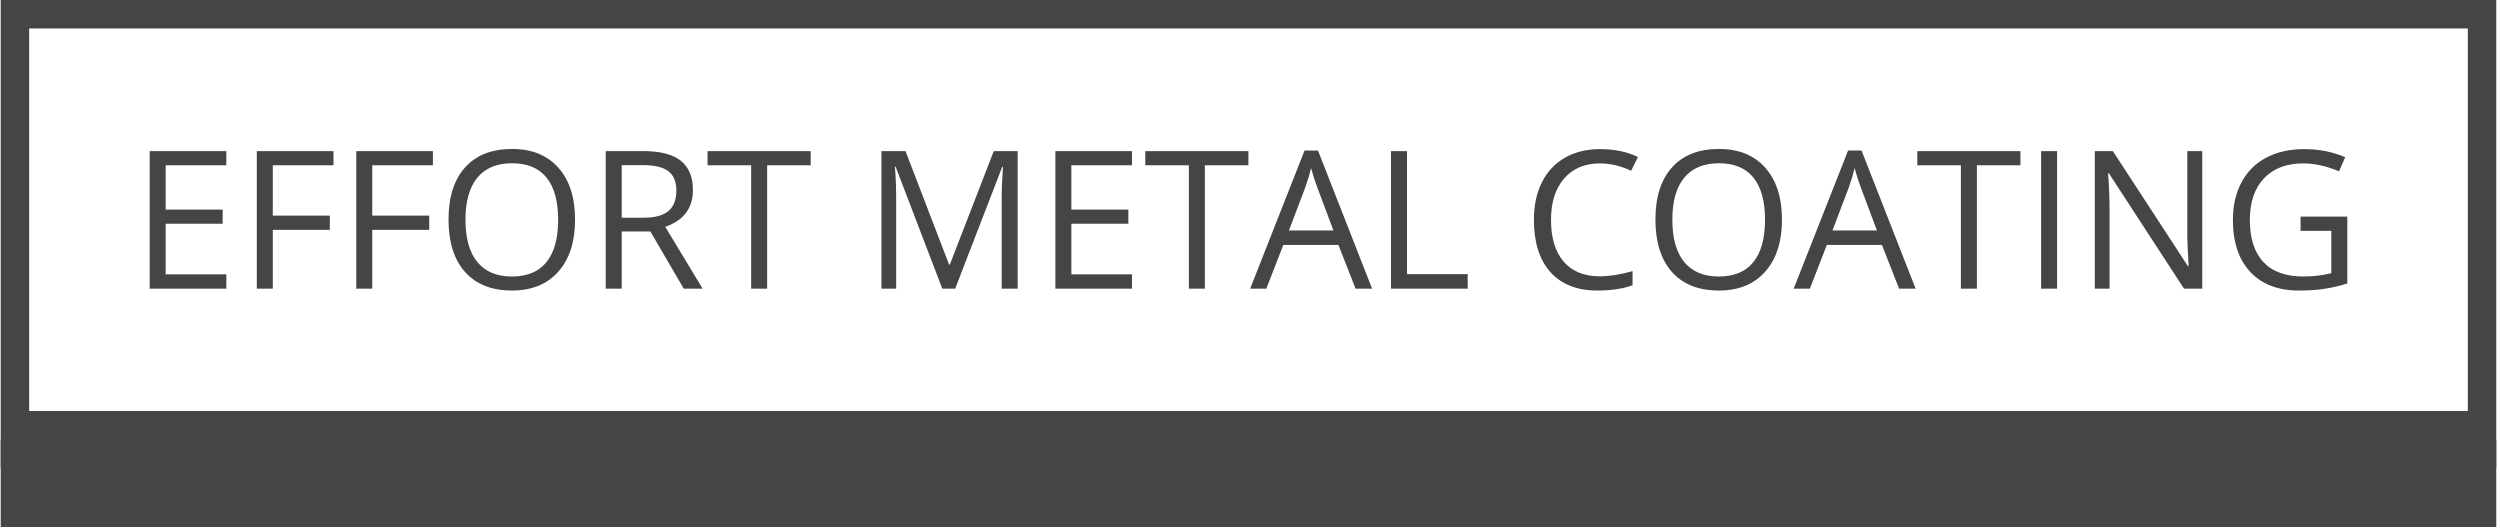 <svg xmlns="http://www.w3.org/2000/svg" version="1.1" xmlns:xlink="http://www.w3.org/1999/xlink" xmlns:svgjs="http://svgjs.dev/svgjs" width="1000" height="212" viewBox="0 0 1000 212"><g transform="matrix(1,0,0,1,-0.606,-0.606)"><svg viewBox="0 0 396 84" data-background-color="#f9e17e" preserveAspectRatio="xMidYMid meet" height="212" width="1000" xmlns="http://www.w3.org/2000/svg" xmlns:xlink="http://www.w3.org/1999/xlink"><defs></defs><g id="tight-bounds" transform="matrix(1,0,0,1,0.24,0.24)"><svg viewBox="0 0 395.52 83.52" height="83.52" width="395.52"><g><svg viewBox="0 0 395.52 83.52" height="83.52" width="395.52"><g><svg viewBox="0 0 395.52 83.52" height="83.52" width="395.52"><g><svg viewBox="0 0 395.52 83.52" height="83.52" width="395.52"><g><rect width="395.52" height="69.653" fill="none" stroke-width="9.018" stroke="#454545" data-fill-palette-color="none" data-stroke-palette-color="tertiary"></rect><rect width="395.52" height="13.867" y="69.653" fill="#454545" data-fill-palette-color="tertiary"></rect></g><g><svg viewBox="0 0 395.52 69.653" height="69.653" width="395.52"><g transform="matrix(1,0,0,1,23.608,23.608)"><svg width="348.305" viewBox="4.91 -36.25 570.31 36.74" height="22.438" data-palette-color="#454545"><path d="M24.8-3.71L24.8 0 4.91 0 4.91-35.69 24.8-35.69 24.8-32.01 9.06-32.01 9.06-20.51 23.85-20.51 23.85-16.85 9.06-16.85 9.06-3.71 24.8-3.71ZM36.86-15.26L36.86 0 32.71 0 32.71-35.69 52.61-35.69 52.61-32.01 36.86-32.01 36.86-18.95 51.66-18.95 51.66-15.26 36.86-15.26ZM62.67-15.26L62.67 0 58.52 0 58.52-35.69 78.41-35.69 78.41-32.01 62.67-32.01 62.67-18.95 77.46-18.95 77.46-15.26 62.67-15.26ZM115.3-17.9L115.3-17.9Q115.3-9.33 110.97-4.42 106.63 0.49 98.92 0.49L98.92 0.49Q91.03 0.49 86.75-4.33 82.46-9.16 82.46-17.94L82.46-17.94Q82.46-26.66 86.76-31.46 91.06-36.25 98.97-36.25L98.97-36.25Q106.66-36.25 110.98-31.37 115.3-26.49 115.3-17.9ZM86.86-17.9L86.86-17.9Q86.86-10.64 89.95-6.9 93.03-3.15 98.92-3.15L98.92-3.15Q104.85-3.15 107.88-6.88 110.91-10.62 110.91-17.9L110.91-17.9Q110.91-25.1 107.89-28.82 104.88-32.54 98.97-32.54L98.97-32.54Q93.03-32.54 89.95-28.8 86.86-25.05 86.86-17.9ZM134.85-14.84L127.41-14.84 127.41 0 123.26 0 123.26-35.69 133.05-35.69Q139.61-35.69 142.75-33.18 145.89-30.66 145.89-25.61L145.89-25.61Q145.89-18.53 138.71-16.04L138.71-16.04 148.4 0 143.5 0 134.85-14.84ZM127.41-32.06L127.41-18.41 133.1-18.41Q137.49-18.41 139.54-20.15 141.59-21.9 141.59-25.39L141.59-25.39Q141.59-28.93 139.5-30.49 137.42-32.06 132.8-32.06L132.8-32.06 127.41-32.06ZM165.15-32.01L165.15 0 161 0 161-32.01 149.69-32.01 149.69-35.69 176.45-35.69 176.45-32.01 165.15-32.01ZM213.95 0L210.6 0 198.49-31.64 198.3-31.64Q198.64-27.88 198.64-22.71L198.64-22.71 198.64 0 194.81 0 194.81-35.69 201.06-35.69 212.36-6.25 212.56-6.25 223.96-35.69 230.16-35.69 230.16 0 226.01 0 226.01-23Q226.01-26.95 226.35-31.59L226.35-31.59 226.15-31.59 213.95 0ZM259.84-3.71L259.84 0 239.95 0 239.95-35.69 259.84-35.69 259.84-32.01 244.1-32.01 244.1-20.51 258.89-20.51 258.89-16.85 244.1-16.85 244.1-3.71 259.84-3.71ZM278.74-32.01L278.74 0 274.59 0 274.59-32.01 263.28-32.01 263.28-35.69 290.04-35.69 290.04-32.01 278.74-32.01ZM322.14 0L317.85 0 313.4-11.35 299.1-11.35 294.7 0 290.5 0 304.61-35.84 308.1-35.84 322.14 0ZM300.56-15.09L312.11-15.09 307.96-26.15Q307.15-28.25 306.3-31.3L306.3-31.3Q305.76-28.96 304.76-26.15L304.76-26.15 300.56-15.09ZM346.95 0L327.05 0 327.05-35.69 331.2-35.69 331.2-3.76 346.95-3.76 346.95 0ZM381.27-32.5L381.27-32.5Q375.38-32.5 371.98-28.58 368.57-24.66 368.57-17.85L368.57-17.85Q368.57-10.84 371.85-7.02 375.14-3.2 381.22-3.2L381.22-3.2Q384.95-3.2 389.74-4.54L389.74-4.54 389.74-0.9Q386.03 0.49 380.58 0.49L380.58 0.49Q372.7 0.49 368.41-4.3 364.13-9.08 364.13-17.9L364.13-17.9Q364.13-23.41 366.19-27.56 368.25-31.71 372.15-33.96 376.04-36.21 381.32-36.21L381.32-36.21Q386.93-36.21 391.13-34.16L391.13-34.16 389.37-30.59Q385.32-32.5 381.27-32.5ZM428.51-17.9L428.51-17.9Q428.51-9.33 424.17-4.42 419.84 0.49 412.12 0.49L412.12 0.49Q404.24 0.49 399.95-4.33 395.67-9.16 395.67-17.94L395.67-17.94Q395.67-26.66 399.97-31.46 404.26-36.25 412.17-36.25L412.17-36.25Q419.86-36.25 424.18-31.37 428.51-26.49 428.51-17.9ZM400.06-17.9L400.06-17.9Q400.06-10.64 403.15-6.9 406.24-3.15 412.12-3.15L412.12-3.15Q418.06-3.15 421.08-6.88 424.11-10.62 424.11-17.9L424.11-17.9Q424.11-25.1 421.1-28.82 418.08-32.54 412.17-32.54L412.17-32.54Q406.24-32.54 403.15-28.8 400.06-25.05 400.06-17.9ZM463.19 0L458.9 0 454.45-11.35 440.15-11.35 435.75 0 431.55 0 445.67-35.84 449.16-35.84 463.19 0ZM441.61-15.09L453.16-15.09 449.01-26.15Q448.2-28.25 447.35-31.3L447.35-31.3Q446.81-28.96 445.81-26.15L445.81-26.15 441.61-15.09ZM479.09-32.01L479.09 0 474.94 0 474.94-32.01 463.63-32.01 463.63-35.69 490.39-35.69 490.39-32.01 479.09-32.01ZM499.91 0L495.76 0 495.76-35.69 499.91-35.69 499.91 0ZM537.58-35.69L537.58 0 532.84 0 513.33-29.96 513.14-29.96Q513.53-24.68 513.53-20.29L513.53-20.29 513.53 0 509.7 0 509.7-35.69 514.38-35.69 533.84-5.86 534.04-5.86Q533.99-6.52 533.82-10.1 533.65-13.67 533.7-15.21L533.7-15.21 533.7-35.69 537.58-35.69ZM563.09-14.99L563.09-18.7 575.22-18.7 575.22-1.34Q572.39-0.44 569.46 0.02 566.53 0.49 562.67 0.49L562.67 0.49Q554.57 0.49 550.05-4.33 545.53-9.16 545.53-17.85L545.53-17.85Q545.53-23.41 547.77-27.6 550-31.79 554.2-34 558.4-36.21 564.04-36.21L564.04-36.21Q569.75-36.21 574.68-34.11L574.68-34.11 573.07-30.44Q568.24-32.5 563.77-32.5L563.77-32.5Q557.25-32.5 553.59-28.61 549.93-24.73 549.93-17.85L549.93-17.85Q549.93-10.62 553.46-6.88 556.98-3.15 563.82-3.15L563.82-3.15Q567.53-3.15 571.07-4L571.07-4 571.07-14.99 563.09-14.99Z" opacity="1" transform="matrix(1,0,0,1,0,0)" fill="#454545" class="undefined-text-0" data-fill-palette-color="primary" id="text-0"></path></svg></g></svg></g></svg></g></svg></g></svg></g></svg><rect width="395.52" height="83.52" fill="none" stroke="none" visibility="hidden"></rect></g></svg></g></svg>